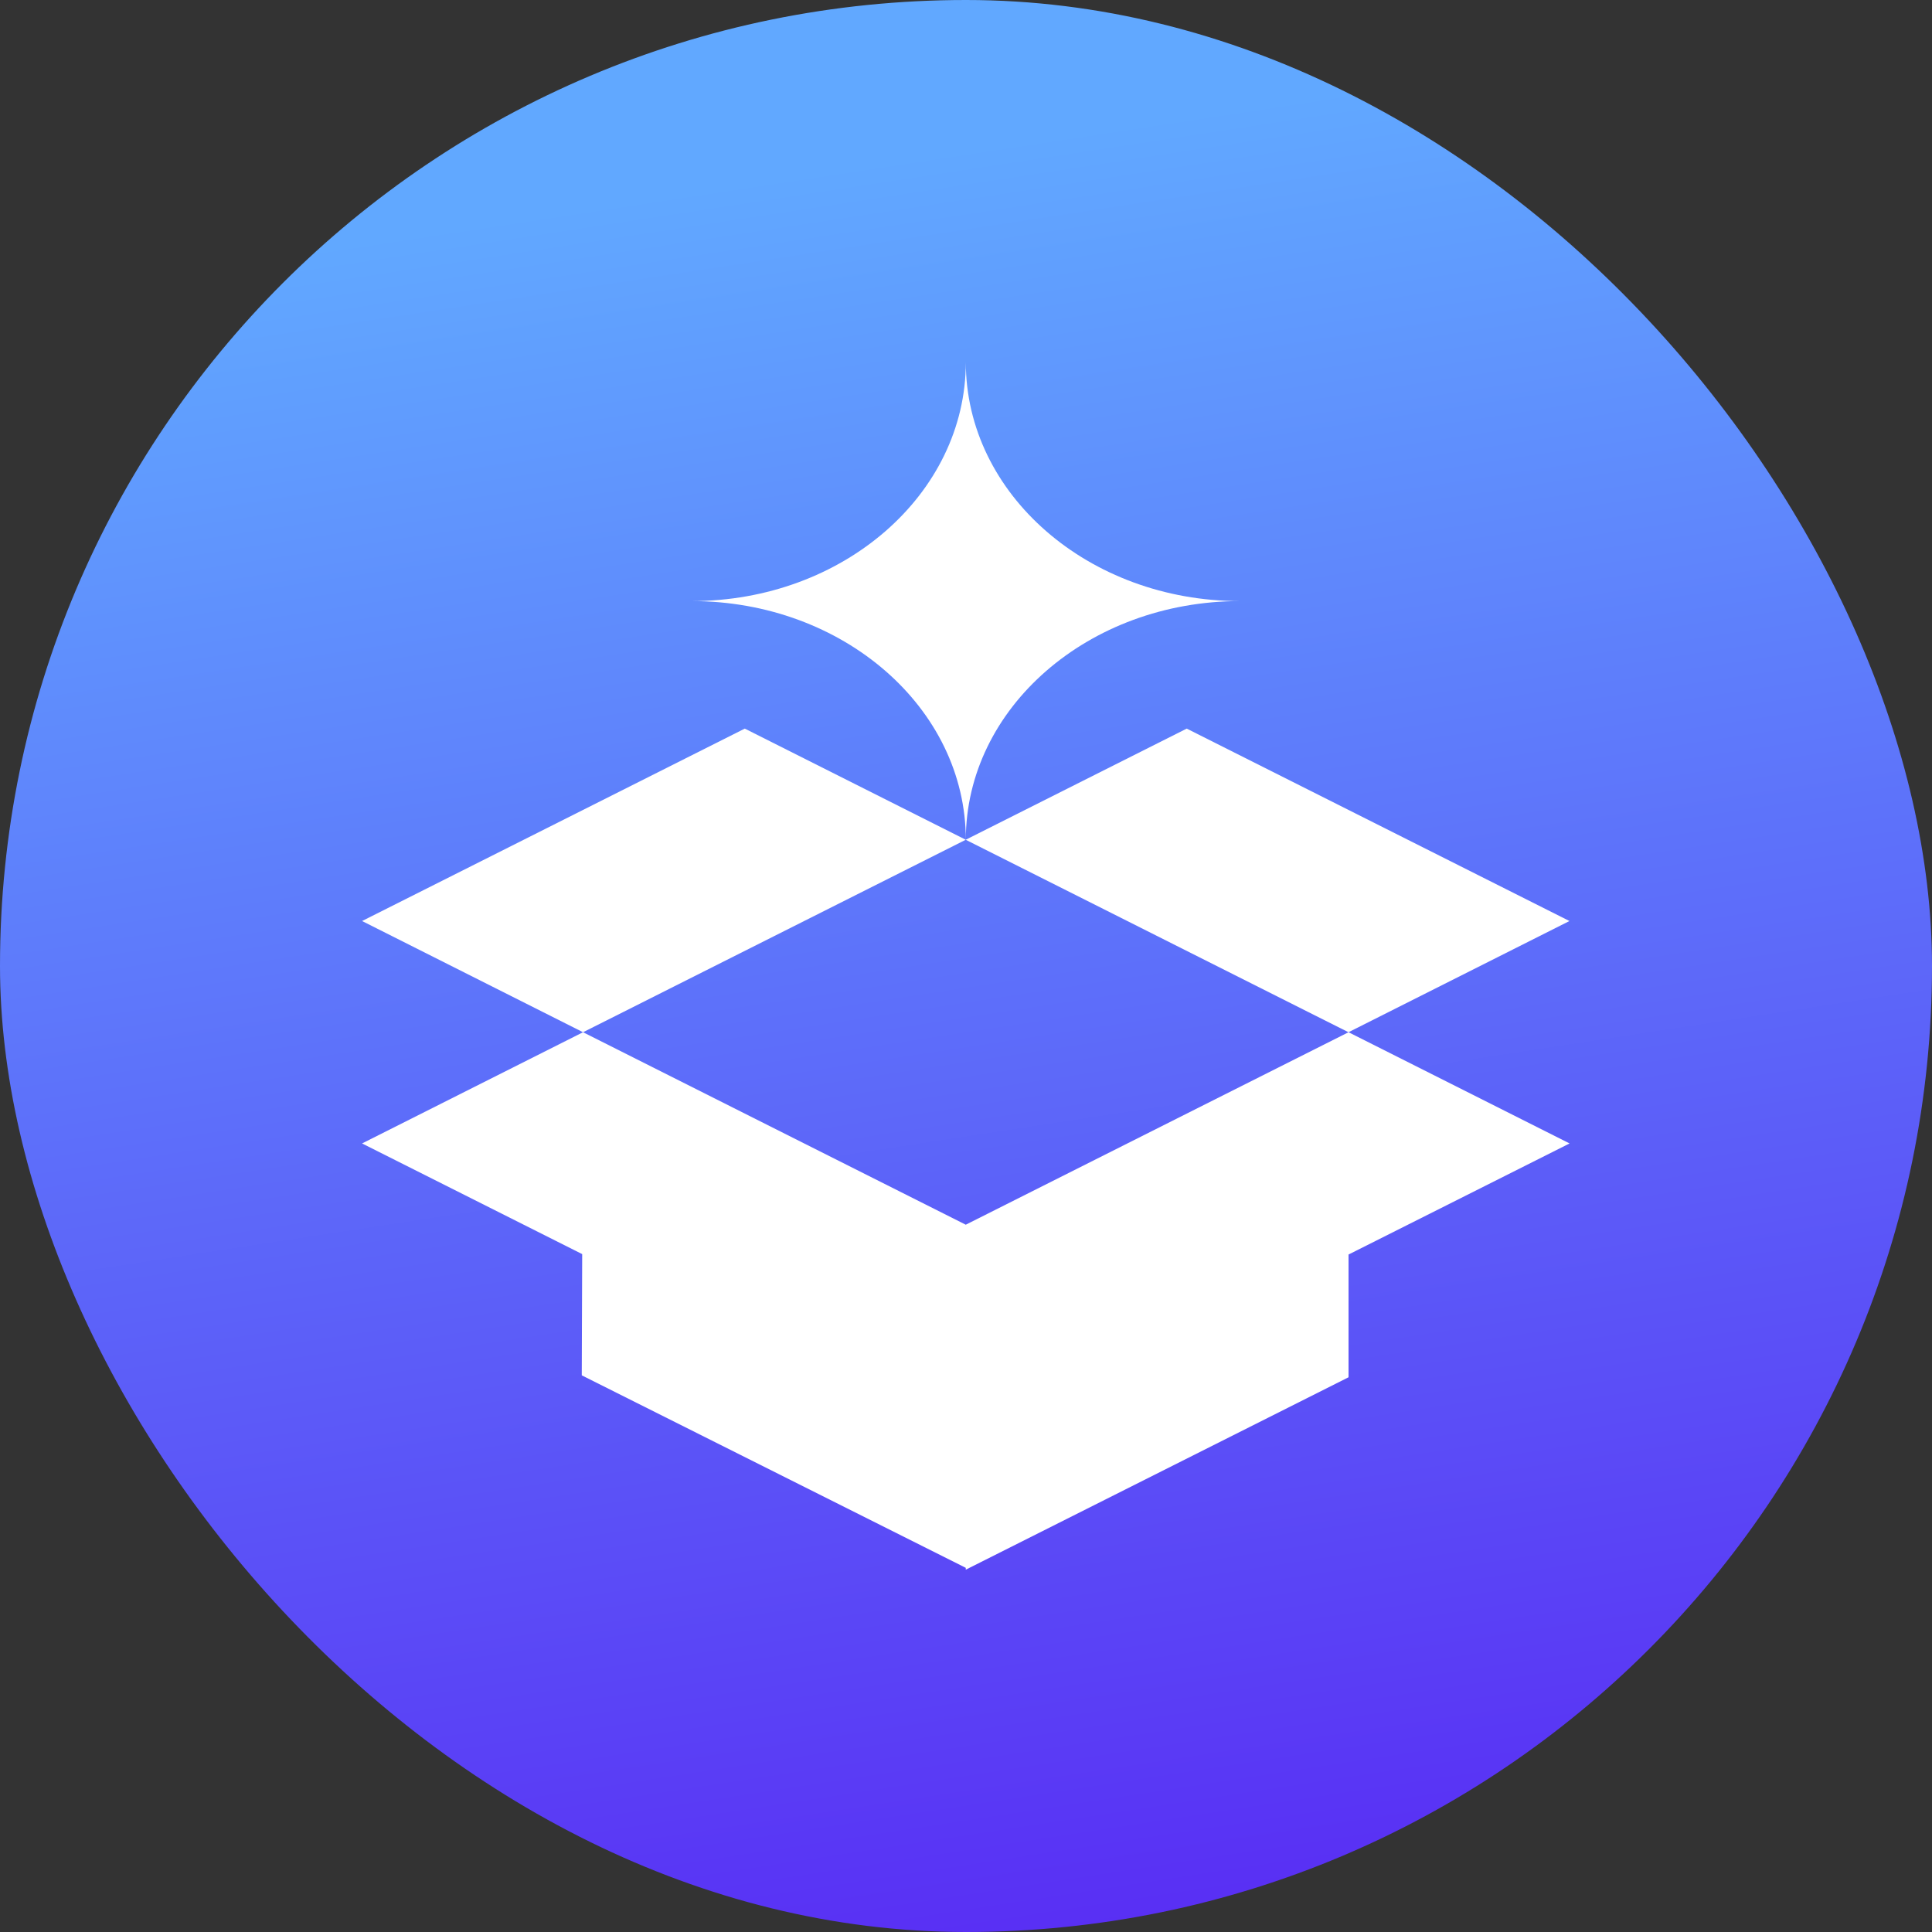 <svg width="32" height="32" viewBox="0 0 32 32" fill="none" xmlns="http://www.w3.org/2000/svg">
<rect x="0" y="0" width="32" height="32" fill="#333333" stroke="none"/>
<rect width="32" height="32" rx="16" fill="url(#paint0_linear_17_109)"/>
<path d="M15.997 13.911C15.997 11.726 18.031 9.956 20.539 9.956C18.031 9.956 15.997 8.185 15.997 6C15.997 8.185 13.964 9.956 11.456 9.956C13.964 9.956 15.997 11.726 15.997 13.911Z" fill="white"/>
<path d="M15.995 13.909L18.31 15.073L21.678 16.767L22.335 17.097L25.995 15.255L19.656 12.068L15.995 13.909Z" fill="white"/>
<path d="M15.996 20.285L9.657 17.097L10.314 16.767L11.152 16.345L15.996 13.909L12.336 12.068L5.997 15.255L9.655 17.096V17.098L5.997 18.939L9.643 20.772L9.636 22.78L15.996 25.968V25.999L22.336 22.812V20.779L25.997 18.939L22.336 17.097L15.996 20.285Z" fill="white"/>
<defs>
<linearGradient id="paint0_linear_17_109" x1="-6.666" y1="38.665" x2="-11.552" y2="6.645" gradientUnits="userSpaceOnUse">
<stop stop-color="#5823F3"/>
<stop offset="1" stop-color="#61A8FF"/>
</linearGradient>
</defs>
</svg>
